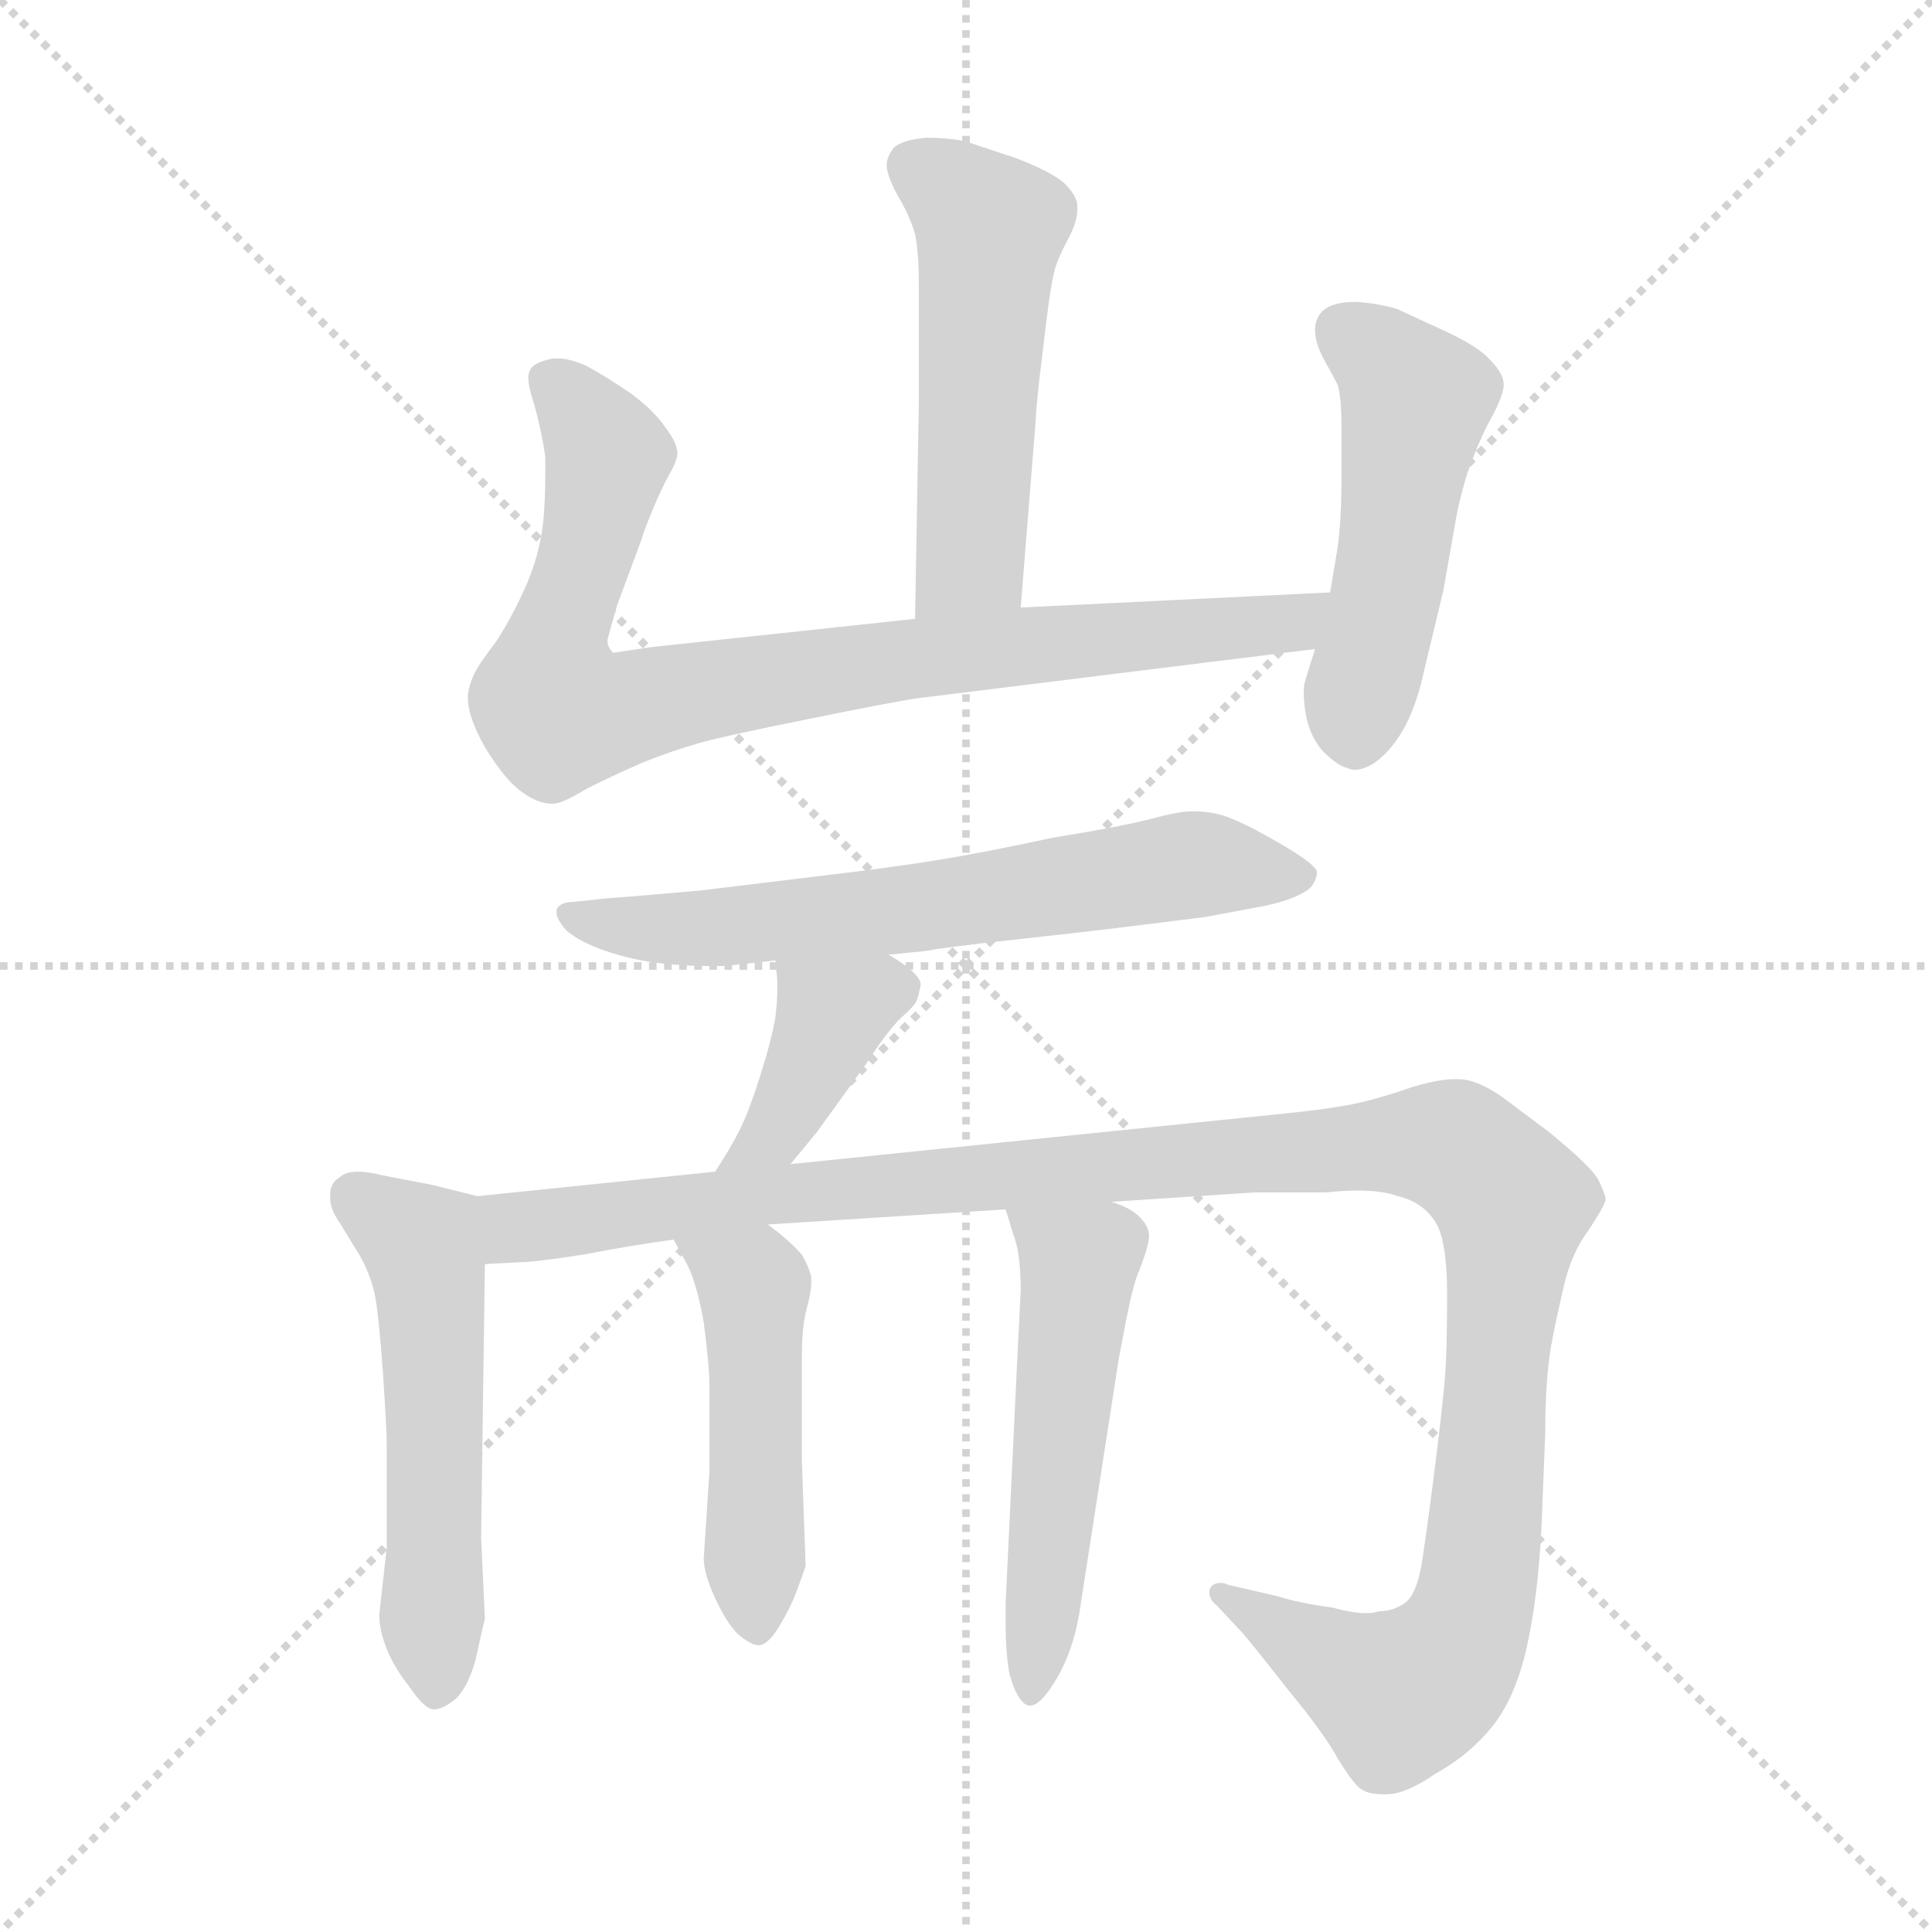 <svg xmlns="http://www.w3.org/2000/svg" version="1.1" viewBox="0 0 1024 1024">
  <g stroke="lightgray" stroke-dasharray="1,1" stroke-width="1" transform="scale(4, 4)">
    <line x1="0" y1="0" x2="256" y2="256" />
    <line x1="256" y1="0" x2="0" y2="256" />
    <line x1="128" y1="0" x2="128" y2="256" />
    <line x1="0" y1="128" x2="256" y2="128" />
  </g>
  <g transform="scale(1.0, -1.0) translate(0.0, -796.00)">
    <style type="text/css">
      
        @keyframes keyframes0 {
          from {
            stroke: blue;
            stroke-dashoffset: 519;
            stroke-width: 128;
          }
          63% {
            animation-timing-function: step-end;
            stroke: blue;
            stroke-dashoffset: 0;
            stroke-width: 128;
          }
          to {
            stroke: black;
            stroke-width: 1024;
          }
        }
        #make-me-a-hanzi-animation-0 {
          animation: keyframes0 0.672s both;
          animation-delay: 0s;
          animation-timing-function: linear;
        }
      
        @keyframes keyframes1 {
          from {
            stroke: blue;
            stroke-dashoffset: 857;
            stroke-width: 128;
          }
          74% {
            animation-timing-function: step-end;
            stroke: blue;
            stroke-dashoffset: 0;
            stroke-width: 128;
          }
          to {
            stroke: black;
            stroke-width: 1024;
          }
        }
        #make-me-a-hanzi-animation-1 {
          animation: keyframes1 0.947s both;
          animation-delay: 0.672s;
          animation-timing-function: linear;
        }
      
        @keyframes keyframes2 {
          from {
            stroke: blue;
            stroke-dashoffset: 495;
            stroke-width: 128;
          }
          62% {
            animation-timing-function: step-end;
            stroke: blue;
            stroke-dashoffset: 0;
            stroke-width: 128;
          }
          to {
            stroke: black;
            stroke-width: 1024;
          }
        }
        #make-me-a-hanzi-animation-2 {
          animation: keyframes2 0.653s both;
          animation-delay: 1.62s;
          animation-timing-function: linear;
        }
      
        @keyframes keyframes3 {
          from {
            stroke: blue;
            stroke-dashoffset: 650;
            stroke-width: 128;
          }
          68% {
            animation-timing-function: step-end;
            stroke: blue;
            stroke-dashoffset: 0;
            stroke-width: 128;
          }
          to {
            stroke: black;
            stroke-width: 1024;
          }
        }
        #make-me-a-hanzi-animation-3 {
          animation: keyframes3 0.779s both;
          animation-delay: 2.273s;
          animation-timing-function: linear;
        }
      
        @keyframes keyframes4 {
          from {
            stroke: blue;
            stroke-dashoffset: 394;
            stroke-width: 128;
          }
          56% {
            animation-timing-function: step-end;
            stroke: blue;
            stroke-dashoffset: 0;
            stroke-width: 128;
          }
          to {
            stroke: black;
            stroke-width: 1024;
          }
        }
        #make-me-a-hanzi-animation-4 {
          animation: keyframes4 0.571s both;
          animation-delay: 3.052s;
          animation-timing-function: linear;
        }
      
        @keyframes keyframes5 {
          from {
            stroke: blue;
            stroke-dashoffset: 536;
            stroke-width: 128;
          }
          64% {
            animation-timing-function: step-end;
            stroke: blue;
            stroke-dashoffset: 0;
            stroke-width: 128;
          }
          to {
            stroke: black;
            stroke-width: 1024;
          }
        }
        #make-me-a-hanzi-animation-5 {
          animation: keyframes5 0.686s both;
          animation-delay: 3.622s;
          animation-timing-function: linear;
        }
      
        @keyframes keyframes6 {
          from {
            stroke: blue;
            stroke-dashoffset: 1203;
            stroke-width: 128;
          }
          80% {
            animation-timing-function: step-end;
            stroke: blue;
            stroke-dashoffset: 0;
            stroke-width: 128;
          }
          to {
            stroke: black;
            stroke-width: 1024;
          }
        }
        #make-me-a-hanzi-animation-6 {
          animation: keyframes6 1.229s both;
          animation-delay: 4.308s;
          animation-timing-function: linear;
        }
      
        @keyframes keyframes7 {
          from {
            stroke: blue;
            stroke-dashoffset: 476;
            stroke-width: 128;
          }
          61% {
            animation-timing-function: step-end;
            stroke: blue;
            stroke-dashoffset: 0;
            stroke-width: 128;
          }
          to {
            stroke: black;
            stroke-width: 1024;
          }
        }
        #make-me-a-hanzi-animation-7 {
          animation: keyframes7 0.637s both;
          animation-delay: 5.537s;
          animation-timing-function: linear;
        }
      
        @keyframes keyframes8 {
          from {
            stroke: blue;
            stroke-dashoffset: 525;
            stroke-width: 128;
          }
          63% {
            animation-timing-function: step-end;
            stroke: blue;
            stroke-dashoffset: 0;
            stroke-width: 128;
          }
          to {
            stroke: black;
            stroke-width: 1024;
          }
        }
        #make-me-a-hanzi-animation-8 {
          animation: keyframes8 0.677s both;
          animation-delay: 6.175s;
          animation-timing-function: linear;
        }
      
    </style>
    
      <path d="M 541 474 L 549 574 Q 549 578 551 596 L 555 629 Q 557 645 559 653 Q 561 660 567 671 Q 571 679 571 685 L 571 687 Q 571 692 564 699 Q 557 705 539 712 L 512 721 Q 503 723 491 723 Q 479 722 474 718 Q 470 713 470 709 L 470 707 Q 471 701 476 692 Q 482 682 485 672 Q 487 662 487 646 L 487 582 L 485 468 C 484 438 539 444 541 474 Z" fill="lightgray" />
    
      <path d="M 485 468 L 345 453 L 325 450 Q 322 453 322 456 L 322 457 Q 323 461 327 475 L 340 510 Q 341 514 346 526 Q 351 538 355 545 Q 359 552 359 556 Q 359 561 353 569 Q 347 578 335 587 Q 322 596 311 602 Q 302 606 296 606 L 293 606 Q 283 604 281 600 Q 280 598 280 596 Q 280 591 283 582 Q 287 568 289 554 L 289 543 Q 289 532 288 520 Q 286 502 279 486 Q 272 470 263 456 Q 253 443 251 438 Q 249 434 248 428 L 248 426 Q 248 416 257 400 Q 268 382 277 376 Q 285 370 293 370 Q 298 370 311 378 Q 325 385 341 392 Q 356 398 370 402 Q 384 406 429 415 Q 473 424 487 426 L 697 452 C 727 456 735 483 705 482 L 541 474 L 485 468 Z" fill="lightgray" />
    
      <path d="M 697 452 L 692 436 Q 691 433 691 429 Q 691 424 692 418 Q 694 406 701 398 Q 709 390 714 389 Q 716 388 718 388 Q 723 388 729 392 Q 737 398 743 408 Q 749 418 753 433 L 765 483 L 771 517 Q 773 530 778 546 Q 783 560 788 570 Q 797 586 797 592 Q 797 598 790 605 Q 784 612 767 620 L 741 632 Q 732 635 719 636 Q 707 636 702 632 Q 697 628 697 621 Q 697 614 702 605 Q 707 596 709 592 Q 711 585 711 570 L 711 542 Q 711 521 709 506 L 705 482 L 697 452 Z" fill="lightgray" />
    
      <path d="M 471 290 L 491 292 Q 501 294 538 298 Q 575 302 599 305 L 639 310 L 671 316 Q 689 320 695 326 Q 698 330 698 334 Q 697 338 680 348 Q 663 358 653 362 Q 644 366 632 366 Q 625 366 610 362 Q 595 358 558 352 Q 521 344 496 340 Q 471 336 437 332 L 371 324 Q 338 321 323 320 L 304 318 Q 297 318 295 314 L 295 312 Q 295 309 300 303 Q 308 296 324 291 Q 340 286 355 285 Q 365 284 374 284 L 383 284 Q 395 285 411 287 L 471 290 Z" fill="lightgray" />
    
      <path d="M 419 179 L 433 196 L 459 232 Q 470 249 477 256 Q 485 263 486 266 Q 487 269 488 274 Q 488 280 471 290 C 445 306 408 317 411 287 L 412 276 L 412 271 Q 412 266 411 257 Q 409 245 403 226 Q 397 207 392 197 Q 387 187 379 175 C 363 150 400 156 419 179 Z" fill="lightgray" />
    
      <path d="M 253 162 L 229 168 L 203 173 Q 195 175 190 175 Q 183 175 180 172 Q 175 169 175 163 L 175 161 Q 175 155 180 148 L 191 130 Q 197 119 199 108 Q 201 96 203 68 Q 205 38 205 30 L 205 -24 L 201 -60 Q 201 -68 205 -78 Q 209 -88 217 -98 Q 225 -110 230 -110 Q 235 -110 242 -104 Q 248 -98 252 -84 Q 255 -70 257 -62 L 255 -19 L 257 126 C 257 156 257 161 253 162 Z" fill="lightgray" />
    
      <path d="M 379 175 L 253 162 C 223 159 227 124 257 126 L 276 127 Q 283 127 309 131 Q 335 136 357 139 L 407 147 L 533 155 L 589 159 L 665 164 L 703 164 Q 712 165 719 165 Q 733 165 741 162 Q 754 159 761 148 Q 767 138 767 110 Q 767 82 766 68 Q 765 54 761 22 Q 757 -10 754 -30 Q 751 -50 744 -54 Q 738 -58 731 -58 Q 728 -59 724 -59 Q 717 -59 706 -56 Q 690 -54 677 -50 L 651 -44 Q 649 -43 647 -43 Q 642 -43 641 -47 L 641 -48 Q 641 -52 645 -55 L 659 -70 Q 665 -77 683 -100 Q 702 -123 709 -136 Q 717 -149 721 -152 Q 725 -155 733 -155 L 735 -155 Q 745 -155 761 -144 Q 779 -134 791 -119 Q 803 -104 809 -78 Q 815 -52 817 -14 L 819 36 Q 819 64 822 82 Q 825 98 829 115 Q 833 132 842 144 Q 850 156 851 160 Q 851 163 847 171 Q 843 178 821 196 L 797 214 Q 783 224 773 224 L 770 224 Q 763 224 749 220 Q 732 214 718 211 Q 704 208 673 205 L 419 179 L 379 175 Z" fill="lightgray" />
    
      <path d="M 357 139 L 363 128 Q 369 118 373 95 Q 376 72 376 62 L 376 16 L 373 -30 Q 373 -38 379 -51 Q 385 -64 391 -70 Q 398 -76 402 -76 Q 407 -76 413 -66 Q 419 -56 422 -48 Q 425 -40 427 -34 L 425 22 L 425 77 Q 425 94 428 104 Q 430 112 430 116 L 430 119 Q 429 124 425 131 Q 419 138 407 147 C 383 165 343 165 357 139 Z" fill="lightgray" />
    
      <path d="M 533 155 L 537 142 Q 541 132 541 112 L 539 72 L 533 -54 L 533 -65 Q 533 -80 535 -91 Q 539 -106 545 -108 L 546 -108 Q 552 -108 561 -92 Q 570 -76 573 -53 L 593 76 L 597 97 Q 601 117 604 123 Q 609 136 609 141 Q 609 146 604 151 Q 599 156 589 159 C 561 170 524 184 533 155 Z" fill="lightgray" />
    
    
      <clipPath id="make-me-a-hanzi-clip-0">
        <path d="M 541 474 L 549 574 Q 549 578 551 596 L 555 629 Q 557 645 559 653 Q 561 660 567 671 Q 571 679 571 685 L 571 687 Q 571 692 564 699 Q 557 705 539 712 L 512 721 Q 503 723 491 723 Q 479 722 474 718 Q 470 713 470 709 L 470 707 Q 471 701 476 692 Q 482 682 485 672 Q 487 662 487 646 L 487 582 L 485 468 C 484 438 539 444 541 474 Z" />
      </clipPath>
      <path clip-path="url(#make-me-a-hanzi-clip-0)" d="M 483 709 L 525 675 L 514 500 L 491 475" fill="none" id="make-me-a-hanzi-animation-0" stroke-dasharray="391 782" stroke-linecap="round" />
    
      <clipPath id="make-me-a-hanzi-clip-1">
        <path d="M 485 468 L 345 453 L 325 450 Q 322 453 322 456 L 322 457 Q 323 461 327 475 L 340 510 Q 341 514 346 526 Q 351 538 355 545 Q 359 552 359 556 Q 359 561 353 569 Q 347 578 335 587 Q 322 596 311 602 Q 302 606 296 606 L 293 606 Q 283 604 281 600 Q 280 598 280 596 Q 280 591 283 582 Q 287 568 289 554 L 289 543 Q 289 532 288 520 Q 286 502 279 486 Q 272 470 263 456 Q 253 443 251 438 Q 249 434 248 428 L 248 426 Q 248 416 257 400 Q 268 382 277 376 Q 285 370 293 370 Q 298 370 311 378 Q 325 385 341 392 Q 356 398 370 402 Q 384 406 429 415 Q 473 424 487 426 L 697 452 C 727 456 735 483 705 482 L 541 474 L 485 468 Z" />
      </clipPath>
      <path clip-path="url(#make-me-a-hanzi-clip-1)" d="M 291 595 L 322 554 L 295 458 L 291 427 L 296 418 L 323 418 L 479 447 L 673 464 L 698 476" fill="none" id="make-me-a-hanzi-animation-1" stroke-dasharray="729 1458" stroke-linecap="round" />
    
      <clipPath id="make-me-a-hanzi-clip-2">
        <path d="M 697 452 L 692 436 Q 691 433 691 429 Q 691 424 692 418 Q 694 406 701 398 Q 709 390 714 389 Q 716 388 718 388 Q 723 388 729 392 Q 737 398 743 408 Q 749 418 753 433 L 765 483 L 771 517 Q 773 530 778 546 Q 783 560 788 570 Q 797 586 797 592 Q 797 598 790 605 Q 784 612 767 620 L 741 632 Q 732 635 719 636 Q 707 636 702 632 Q 697 628 697 621 Q 697 614 702 605 Q 707 596 709 592 Q 711 585 711 570 L 711 542 Q 711 521 709 506 L 705 482 L 697 452 Z" />
      </clipPath>
      <path clip-path="url(#make-me-a-hanzi-clip-2)" d="M 711 621 L 736 603 L 750 584 L 719 402" fill="none" id="make-me-a-hanzi-animation-2" stroke-dasharray="367 734" stroke-linecap="round" />
    
      <clipPath id="make-me-a-hanzi-clip-3">
        <path d="M 471 290 L 491 292 Q 501 294 538 298 Q 575 302 599 305 L 639 310 L 671 316 Q 689 320 695 326 Q 698 330 698 334 Q 697 338 680 348 Q 663 358 653 362 Q 644 366 632 366 Q 625 366 610 362 Q 595 358 558 352 Q 521 344 496 340 Q 471 336 437 332 L 371 324 Q 338 321 323 320 L 304 318 Q 297 318 295 314 L 295 312 Q 295 309 300 303 Q 308 296 324 291 Q 340 286 355 285 Q 365 284 374 284 L 383 284 Q 395 285 411 287 L 471 290 Z" />
      </clipPath>
      <path clip-path="url(#make-me-a-hanzi-clip-3)" d="M 301 313 L 336 304 L 379 304 L 484 314 L 623 337 L 691 332" fill="none" id="make-me-a-hanzi-animation-3" stroke-dasharray="522 1044" stroke-linecap="round" />
    
      <clipPath id="make-me-a-hanzi-clip-4">
        <path d="M 419 179 L 433 196 L 459 232 Q 470 249 477 256 Q 485 263 486 266 Q 487 269 488 274 Q 488 280 471 290 C 445 306 408 317 411 287 L 412 276 L 412 271 Q 412 266 411 257 Q 409 245 403 226 Q 397 207 392 197 Q 387 187 379 175 C 363 150 400 156 419 179 Z" />
      </clipPath>
      <path clip-path="url(#make-me-a-hanzi-clip-4)" d="M 477 272 L 464 271 L 441 255 L 410 195 L 385 179" fill="none" id="make-me-a-hanzi-animation-4" stroke-dasharray="266 532" stroke-linecap="round" />
    
      <clipPath id="make-me-a-hanzi-clip-5">
        <path d="M 253 162 L 229 168 L 203 173 Q 195 175 190 175 Q 183 175 180 172 Q 175 169 175 163 L 175 161 Q 175 155 180 148 L 191 130 Q 197 119 199 108 Q 201 96 203 68 Q 205 38 205 30 L 205 -24 L 201 -60 Q 201 -68 205 -78 Q 209 -88 217 -98 Q 225 -110 230 -110 Q 235 -110 242 -104 Q 248 -98 252 -84 Q 255 -70 257 -62 L 255 -19 L 257 126 C 257 156 257 161 253 162 Z" />
      </clipPath>
      <path clip-path="url(#make-me-a-hanzi-clip-5)" d="M 187 162 L 217 142 L 226 129 L 232 -99" fill="none" id="make-me-a-hanzi-animation-5" stroke-dasharray="408 816" stroke-linecap="round" />
    
      <clipPath id="make-me-a-hanzi-clip-6">
        <path d="M 379 175 L 253 162 C 223 159 227 124 257 126 L 276 127 Q 283 127 309 131 Q 335 136 357 139 L 407 147 L 533 155 L 589 159 L 665 164 L 703 164 Q 712 165 719 165 Q 733 165 741 162 Q 754 159 761 148 Q 767 138 767 110 Q 767 82 766 68 Q 765 54 761 22 Q 757 -10 754 -30 Q 751 -50 744 -54 Q 738 -58 731 -58 Q 728 -59 724 -59 Q 717 -59 706 -56 Q 690 -54 677 -50 L 651 -44 Q 649 -43 647 -43 Q 642 -43 641 -47 L 641 -48 Q 641 -52 645 -55 L 659 -70 Q 665 -77 683 -100 Q 702 -123 709 -136 Q 717 -149 721 -152 Q 725 -155 733 -155 L 735 -155 Q 745 -155 761 -144 Q 779 -134 791 -119 Q 803 -104 809 -78 Q 815 -52 817 -14 L 819 36 Q 819 64 822 82 Q 825 98 829 115 Q 833 132 842 144 Q 850 156 851 160 Q 851 163 847 171 Q 843 178 821 196 L 797 214 Q 783 224 773 224 L 770 224 Q 763 224 749 220 Q 732 214 718 211 Q 704 208 673 205 L 419 179 L 379 175 Z" />
      </clipPath>
      <path clip-path="url(#make-me-a-hanzi-clip-6)" d="M 261 133 L 278 147 L 400 162 L 651 184 L 773 187 L 802 158 L 787 -19 L 773 -76 L 742 -102 L 646 -47" fill="none" id="make-me-a-hanzi-animation-6" stroke-dasharray="1075 2150" stroke-linecap="round" />
    
      <clipPath id="make-me-a-hanzi-clip-7">
        <path d="M 357 139 L 363 128 Q 369 118 373 95 Q 376 72 376 62 L 376 16 L 373 -30 Q 373 -38 379 -51 Q 385 -64 391 -70 Q 398 -76 402 -76 Q 407 -76 413 -66 Q 419 -56 422 -48 Q 425 -40 427 -34 L 425 22 L 425 77 Q 425 94 428 104 Q 430 112 430 116 L 430 119 Q 429 124 425 131 Q 419 138 407 147 C 383 165 343 165 357 139 Z" />
      </clipPath>
      <path clip-path="url(#make-me-a-hanzi-clip-7)" d="M 364 136 L 400 114 L 401 -64" fill="none" id="make-me-a-hanzi-animation-7" stroke-dasharray="348 696" stroke-linecap="round" />
    
      <clipPath id="make-me-a-hanzi-clip-8">
        <path d="M 533 155 L 537 142 Q 541 132 541 112 L 539 72 L 533 -54 L 533 -65 Q 533 -80 535 -91 Q 539 -106 545 -108 L 546 -108 Q 552 -108 561 -92 Q 570 -76 573 -53 L 593 76 L 597 97 Q 601 117 604 123 Q 609 136 609 141 Q 609 146 604 151 Q 599 156 589 159 C 561 170 524 184 533 155 Z" />
      </clipPath>
      <path clip-path="url(#make-me-a-hanzi-clip-8)" d="M 540 150 L 572 126 L 546 -102" fill="none" id="make-me-a-hanzi-animation-8" stroke-dasharray="397 794" stroke-linecap="round" />
    
  </g>
</svg>
